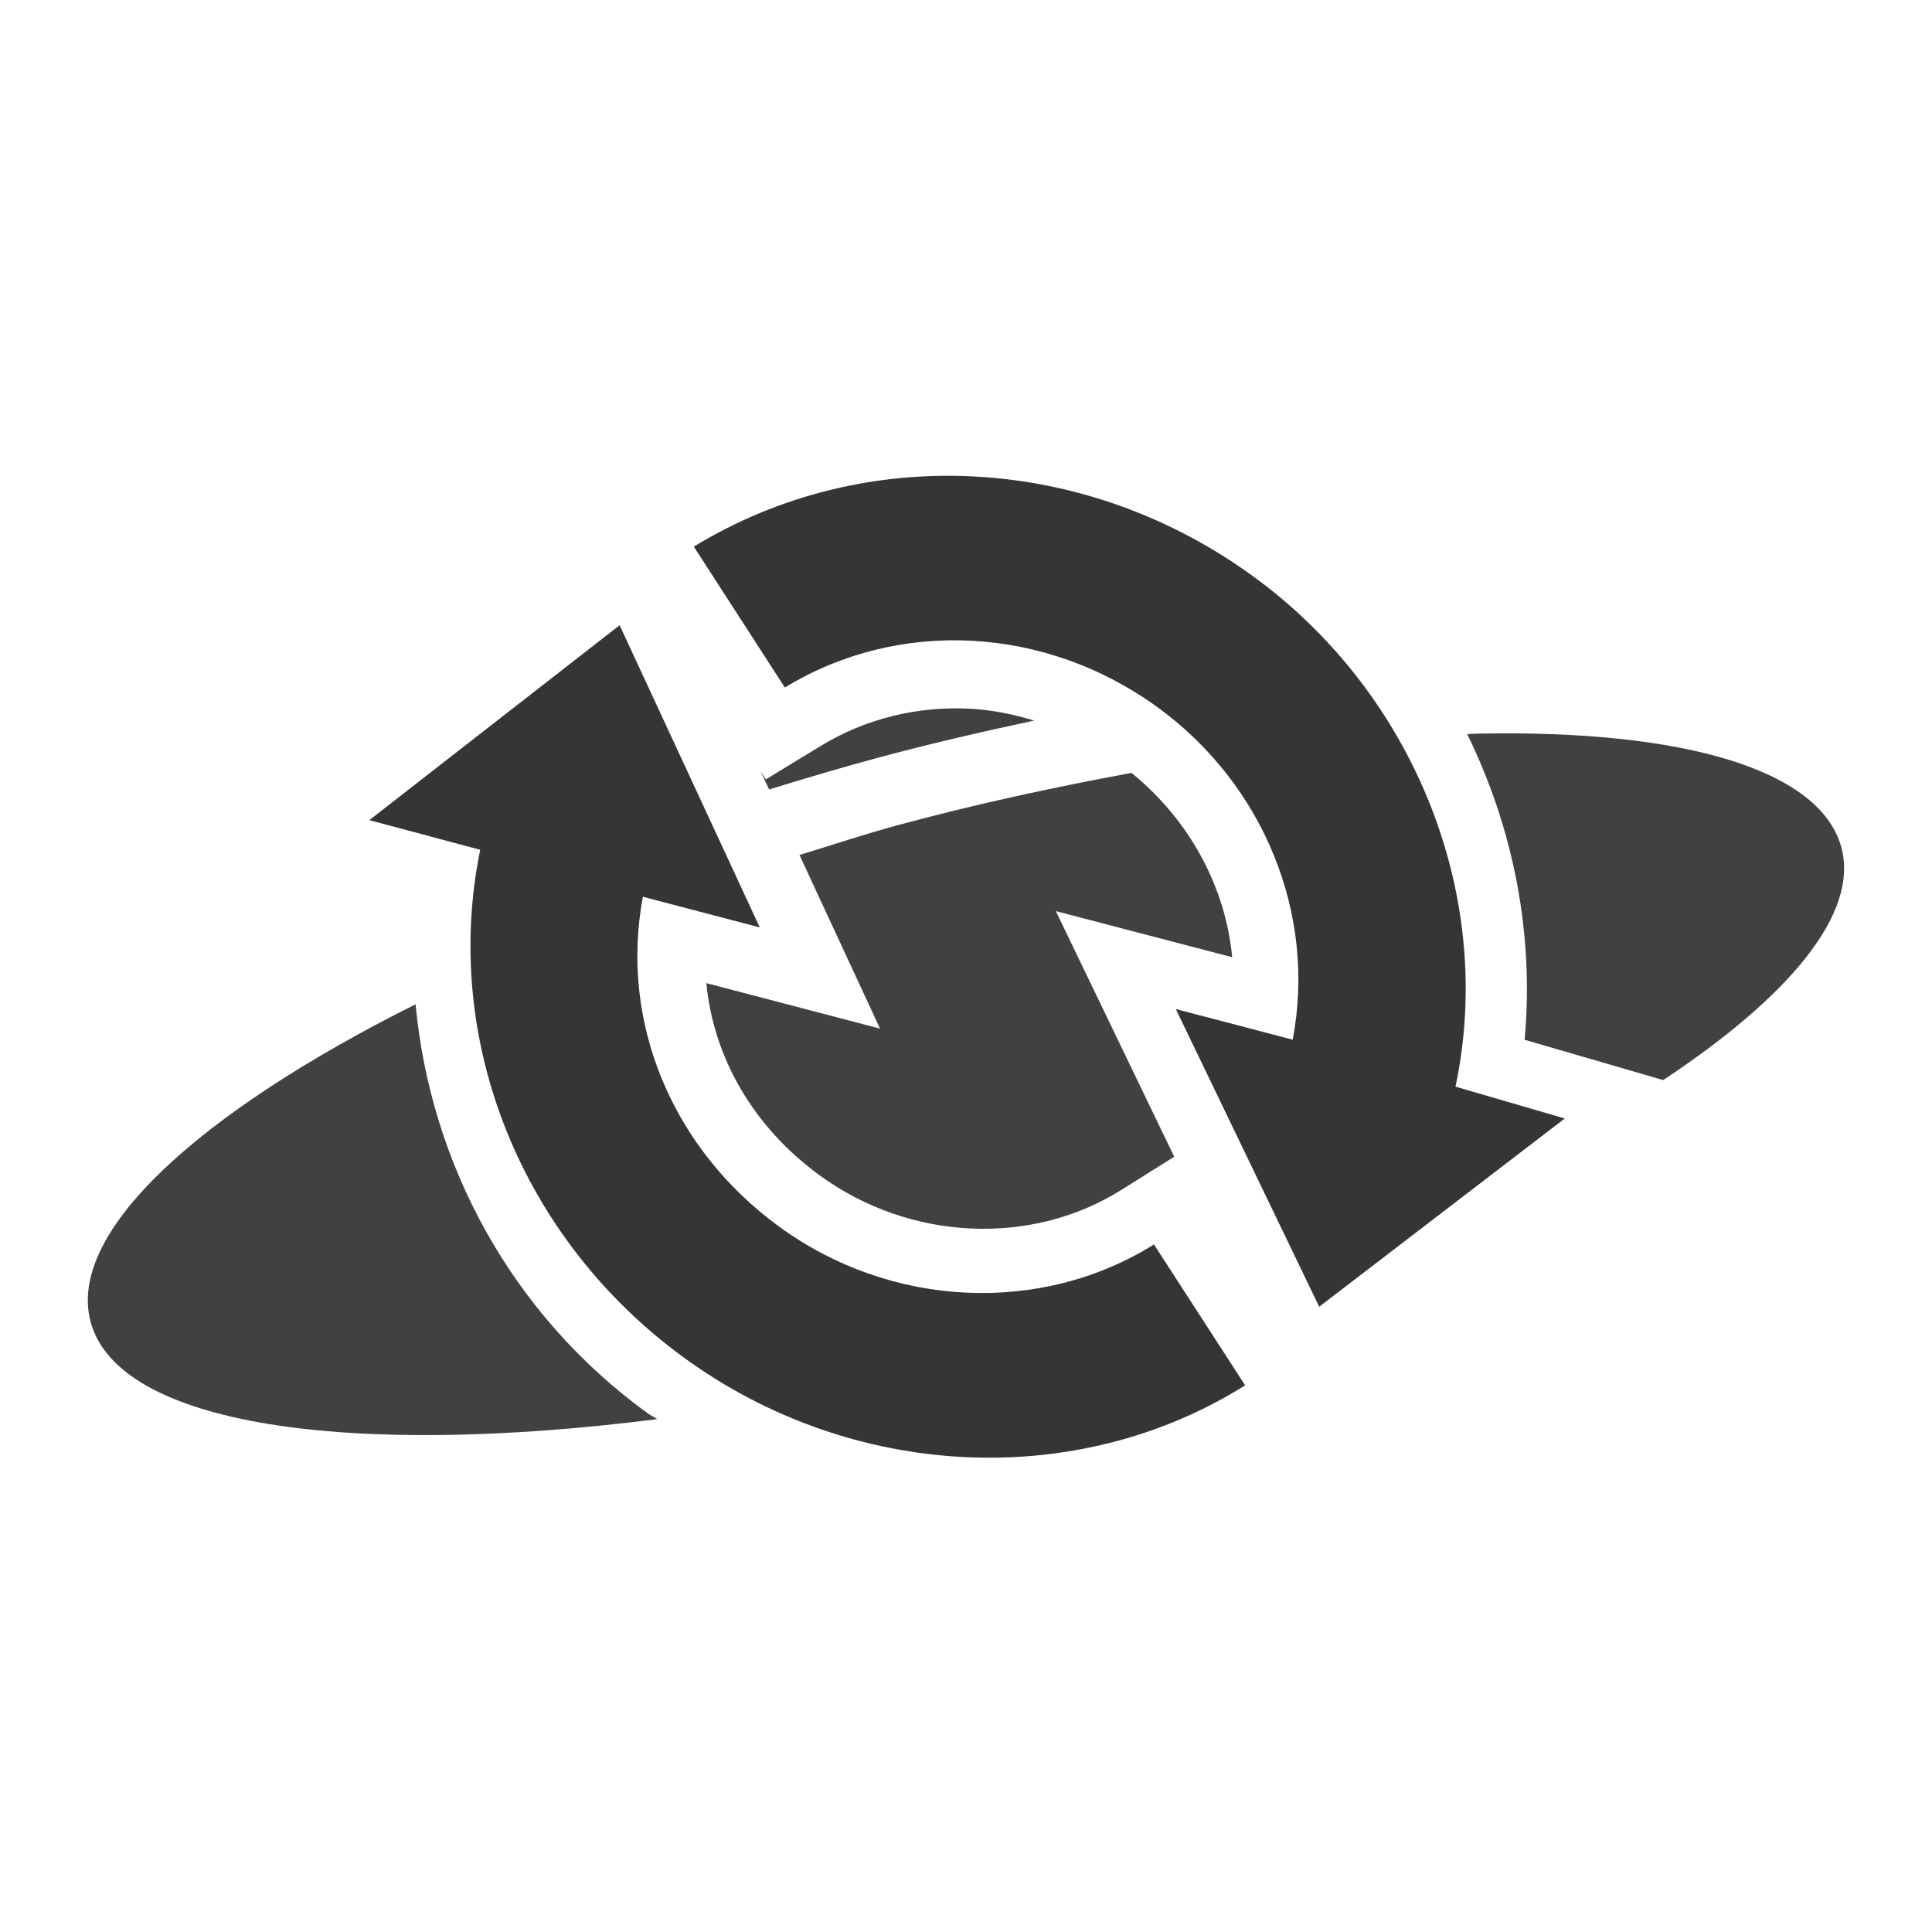 <?xml version="1.0" encoding="UTF-8" standalone="no"?>
<!-- Created with Inkscape (http://www.inkscape.org/) -->

<svg
   xmlns:dc="http://purl.org/dc/elements/1.1/"
   xmlns:cc="http://creativecommons.org/ns#"
   xmlns:rdf="http://www.w3.org/1999/02/22-rdf-syntax-ns#"
   xmlns:svg="http://www.w3.org/2000/svg"
   xmlns="http://www.w3.org/2000/svg"
   xmlns:sodipodi="http://sodipodi.sourceforge.net/DTD/sodipodi-0.dtd"
   xmlns:inkscape="http://www.inkscape.org/namespaces/inkscape"
   id="svg2"
   version="1.1"
   inkscape:version="0.91 r"
   width="22"
   height="22"
   viewBox="0 0 22 22"
   sodipodi:docname="yd-busy4.svg">
  <defs
     id="defs6">
    <clipPath
       id="clipPath-408241621">
      <g
         id="g3616"
         transform="translate(0,-1004.362)">
        <path
           id="path3618"
           transform="matrix(15.333,0,0,11.5,415,878.862)"
           d="m -24,13 c 0,1.105 -0.672,2 -1.5,2 -0.828,0 -1.5,-0.895 -1.5,-2 0,-1.105 0.672,-2 1.5,-2 0.828,0 1.5,0.895 1.5,2 z"
           inkscape:connector-curvature="0"
           style="fill:#1890d0" />
      </g>
    </clipPath>
    <clipPath
       id="clipPath-401820784">
      <g
         id="g3611"
         transform="translate(0,-1004.362)">
        <path
           id="path3613"
           transform="matrix(15.333,0,0,11.5,415,878.862)"
           d="m -24,13 c 0,1.105 -0.672,2 -1.5,2 -0.828,0 -1.5,-0.895 -1.5,-2 0,-1.105 0.672,-2 1.5,-2 0.828,0 1.5,0.895 1.5,2 z"
           inkscape:connector-curvature="0"
           style="fill:#1890d0" />
      </g>
    </clipPath>
    <linearGradient
       gradientTransform="matrix(0,-1,1,0,-1.5e-6,48)"
       gradientUnits="userSpaceOnUse"
       x2="47"
       x1="1"
       id="linearGradient3764">
      <stop
         id="stop3606"
         stop-opacity="1"
         stop-color="#003c80" />
      <stop
         id="stop3608"
         stop-opacity="1"
         stop-color="#004794"
         offset="1" />
    </linearGradient>
    <clipPath
       id="clipPath-408241621-2">
      <g
         id="g3616-2"
         transform="translate(0,-1004.362)">
        <path
           id="path3618-9"
           transform="matrix(15.333,0,0,11.5,415,878.862)"
           d="m -24,13 c 0,1.105 -0.672,2 -1.5,2 -0.828,0 -1.5,-0.895 -1.5,-2 0,-1.105 0.672,-2 1.5,-2 0.828,0 1.5,0.895 1.5,2 z"
           inkscape:connector-curvature="0"
           style="fill:#1890d0" />
      </g>
    </clipPath>
    <clipPath
       id="clipPath-401820784-4">
      <g
         id="g3611-2"
         transform="translate(0,-1004.362)">
        <path
           id="path3613-7"
           transform="matrix(15.333,0,0,11.5,415,878.862)"
           d="m -24,13 c 0,1.105 -0.672,2 -1.5,2 -0.828,0 -1.5,-0.895 -1.5,-2 0,-1.105 0.672,-2 1.5,-2 0.828,0 1.5,0.895 1.5,2 z"
           inkscape:connector-curvature="0"
           style="fill:#1890d0" />
      </g>
    </clipPath>
    <linearGradient
       gradientTransform="matrix(0,-1,1,0,-1.5e-6,48)"
       gradientUnits="userSpaceOnUse"
       x2="47"
       x1="1"
       id="linearGradient3764-6">
      <stop
         id="stop3606-9"
         stop-opacity="1"
         stop-color="#003c80" />
      <stop
         id="stop3608-4"
         stop-opacity="1"
         stop-color="#004794"
         offset="1" />
    </linearGradient>
    <clipPath
       id="clipPath-408241621-2-6">
      <g
         id="g3616-2-4"
         transform="translate(0,-1004.362)">
        <path
           id="path3618-9-4"
           transform="matrix(15.333,0,0,11.5,415,878.862)"
           d="m -24,13 c 0,1.105 -0.672,2 -1.5,2 -0.828,0 -1.5,-0.895 -1.5,-2 0,-1.105 0.672,-2 1.5,-2 0.828,0 1.5,0.895 1.5,2 z"
           inkscape:connector-curvature="0"
           style="fill:#1890d0" />
      </g>
    </clipPath>
  </defs>
  <sodipodi:namedview
     pagecolor="#ffffff"
     bordercolor="#666666"
     borderopacity="1"
     objecttolerance="10"
     gridtolerance="10"
     guidetolerance="10"
     inkscape:pageopacity="0"
     inkscape:pageshadow="2"
     inkscape:window-width="1366"
     inkscape:window-height="747"
     id="namedview4"
     showgrid="true"
     showguides="false"
     inkscape:zoom="22.627416"
     inkscape:cx="11.990585"
     inkscape:cy="12.354745"
     inkscape:window-x="0"
     inkscape:window-y="21"
     inkscape:window-maximized="1"
     inkscape:current-layer="svg2">
    <inkscape:grid
       type="xygrid"
       id="grid4142" />
  </sodipodi:namedview>
  <path
     style="opacity:1;fill:#353535;fill-opacity:0.941;fill-rule:nonzero;stroke:none;stroke-width:1;stroke-linecap:square;stroke-linejoin:round;stroke-miterlimit:4;stroke-dasharray:none;stroke-dashoffset:0;stroke-opacity:1"
     d="M 10.852 6.229 C 10.231 6.234 9.613 6.357 9.031 6.59 L 9.25 6.928 C 10.686 6.359 12.337 6.526 13.637 7.471 C 13.776 7.572 13.904 7.685 14.029 7.799 C 14.18 7.778 14.325 7.764 14.473 7.746 C 14.277 7.548 14.068 7.358 13.838 7.191 C 13.762 7.136 13.682 7.093 13.604 7.043 C 13.447 6.96 13.274 6.857 13.123 6.766 C 12.4 6.403 11.624 6.221 10.852 6.229 z M 11.047 8.07 C 10.453 8.039 9.861 8.18 9.346 8.494 L 8.721 8.875 L 8.662 8.783 L 8.758 8.99 C 9.151 8.869 9.549 8.75 9.959 8.639 C 10.577 8.471 11.181 8.333 11.777 8.205 C 11.537 8.133 11.293 8.083 11.047 8.07 z M 6.791 8.316 L 6.297 8.701 C 6.232 8.818 6.153 8.962 6.076 9.082 L 6.365 9.158 L 6.223 9.85 C 6.22 9.862 6.221 9.874 6.219 9.887 C 6.367 9.827 6.524 9.769 6.676 9.711 L 6.752 9.307 L 7.318 9.455 L 6.791 8.316 z M 16.822 8.354 C 16.786 8.354 16.744 8.358 16.707 8.359 C 17.234 9.433 17.471 10.638 17.361 11.84 L 18.939 12.299 C 20.368 11.353 21.168 10.407 20.969 9.654 C 20.739 8.782 19.222 8.306 16.822 8.354 z M 15.061 8.475 C 14.936 8.488 14.805 8.51 14.678 8.525 C 15.398 9.526 15.705 10.778 15.471 12.002 L 15.32 12.789 L 14.785 12.648 L 15.312 13.744 L 16.199 13.064 L 15.709 12.92 L 15.854 12.24 C 16.125 10.957 15.814 9.588 15.061 8.475 z M 12.885 8.801 C 12.01 8.963 11.118 9.154 10.217 9.398 C 9.832 9.503 9.473 9.623 9.104 9.736 L 10.021 11.713 L 8.043 11.195 C 8.125 12.04 8.574 12.832 9.338 13.387 C 10.369 14.136 11.747 14.188 12.76 13.555 L 13.371 13.172 L 12.023 10.375 L 14.031 10.9 C 13.956 10.102 13.549 9.342 12.885 8.801 z M 6.545 10.625 C 6.406 10.681 6.276 10.74 6.141 10.797 C 6.141 12.358 6.894 13.889 8.254 14.877 C 8.823 15.291 9.455 15.563 10.105 15.707 C 10.445 15.633 10.791 15.546 11.139 15.459 C 10.199 15.463 9.259 15.182 8.457 14.6 C 7.162 13.659 6.447 12.162 6.545 10.625 z M 4.732 11.436 C 2.251 12.677 0.763 14.036 1.031 15.049 C 1.343 16.232 3.971 16.605 7.484 16.16 C 7.448 16.135 7.409 16.118 7.373 16.092 C 5.816 14.96 4.903 13.249 4.732 11.436 z "
     id="path4138" />
  <g
     id="g4263"
     transform="matrix(0.423,0,0,0.423,6.361,7.519)">
    <g
       style="fill:#353535;fill-opacity:1"
       id="g3628"
       transform="matrix(0.348,0,0,0.348,2.644,2.646)" />
    <g
       transform="matrix(0.5,0,0,0.5,-37.411,7.995)"
       clip-path="url(#clipPath-408241621)"
       id="g3650">
      <!-- color: #004794 -->
      <g
         id="g3652" />
    </g>
  </g>
  <g
     id="g4174"
     transform="matrix(-0.809,-0.588,0.588,-0.809,13.462,26.386)">
    <g
       style="fill:#353535;fill-opacity:1"
       id="g3628-8"
       transform="matrix(0.348,0,0,0.348,2.644,2.646)">
      <path
         inkscape:connector-curvature="0"
         id="path3630"
         transform="matrix(2.875,0,0,2.875,97.068,-33.481)"
         d="m -25.406,14.5 c 2.304,0 4.367,1.303 5.281,3.312 l 1.219,-0.469 -1,3.469 -3.312,-1.844 1.281,-0.5 c -0.621,-1.31 -1.954,-2.125 -3.469,-2.125 -1.573,0 -2.996,0.94 -3.562,2.344 L -30.75,18 c 0.845,-2.104 2.985,-3.5 5.344,-3.5 z m -5.5,4.719 3.312,1.781 -1.281,0.5 c 0.613,1.305 1.964,2.156 3.469,2.156 1.576,0 2.979,-0.91 3.562,-2.312 l 1.781,0.688 c -0.877,2.103 -2.979,3.469 -5.344,3.469 -2.292,0 -4.387,-1.339 -5.281,-3.344 l -1.219,0.438 z"
         style="fill:#353535;fill-opacity:1"
         sodipodi:nodetypes="scccccsccscccsccsccc" />
    </g>
    <g
       transform="matrix(0.5,0,0,0.5,-37.411,7.995)"
       clip-path="url(#clipPath-408241621-2)"
       id="g3650-3">
      <!-- color: #004794 -->
      <g
         id="g3652-1" />
    </g>
  </g>
  <g
     id="g4174-4"
     style="stroke:#000000;stroke-width:1.5;stroke-miterlimit:4;stroke-dasharray:none;stroke-opacity:1"
     transform="matrix(-0.809,-0.588,0.588,-0.809,10.535,16.844)">
    <g
       style="fill:#353535;fill-opacity:1;stroke:#000000;stroke-width:4.312;stroke-miterlimit:4;stroke-dasharray:none;stroke-opacity:1"
       id="g3628-8-4"
       transform="matrix(0.348,0,0,0.348,2.644,2.646)" />
    <g
       transform="matrix(0.5,0,0,0.5,-37.411,7.995)"
       clip-path="url(#clipPath-408241621-2-6)"
       id="g3650-3-9"
       style="stroke:#000000;stroke-width:3.001;stroke-miterlimit:4;stroke-dasharray:none;stroke-opacity:1">
      <!-- color: #004794 -->
      <g
         id="g3652-1-7"
         style="stroke:#000000;stroke-width:3.001;stroke-miterlimit:4;stroke-dasharray:none;stroke-opacity:1" />
    </g>
  </g>
</svg>
